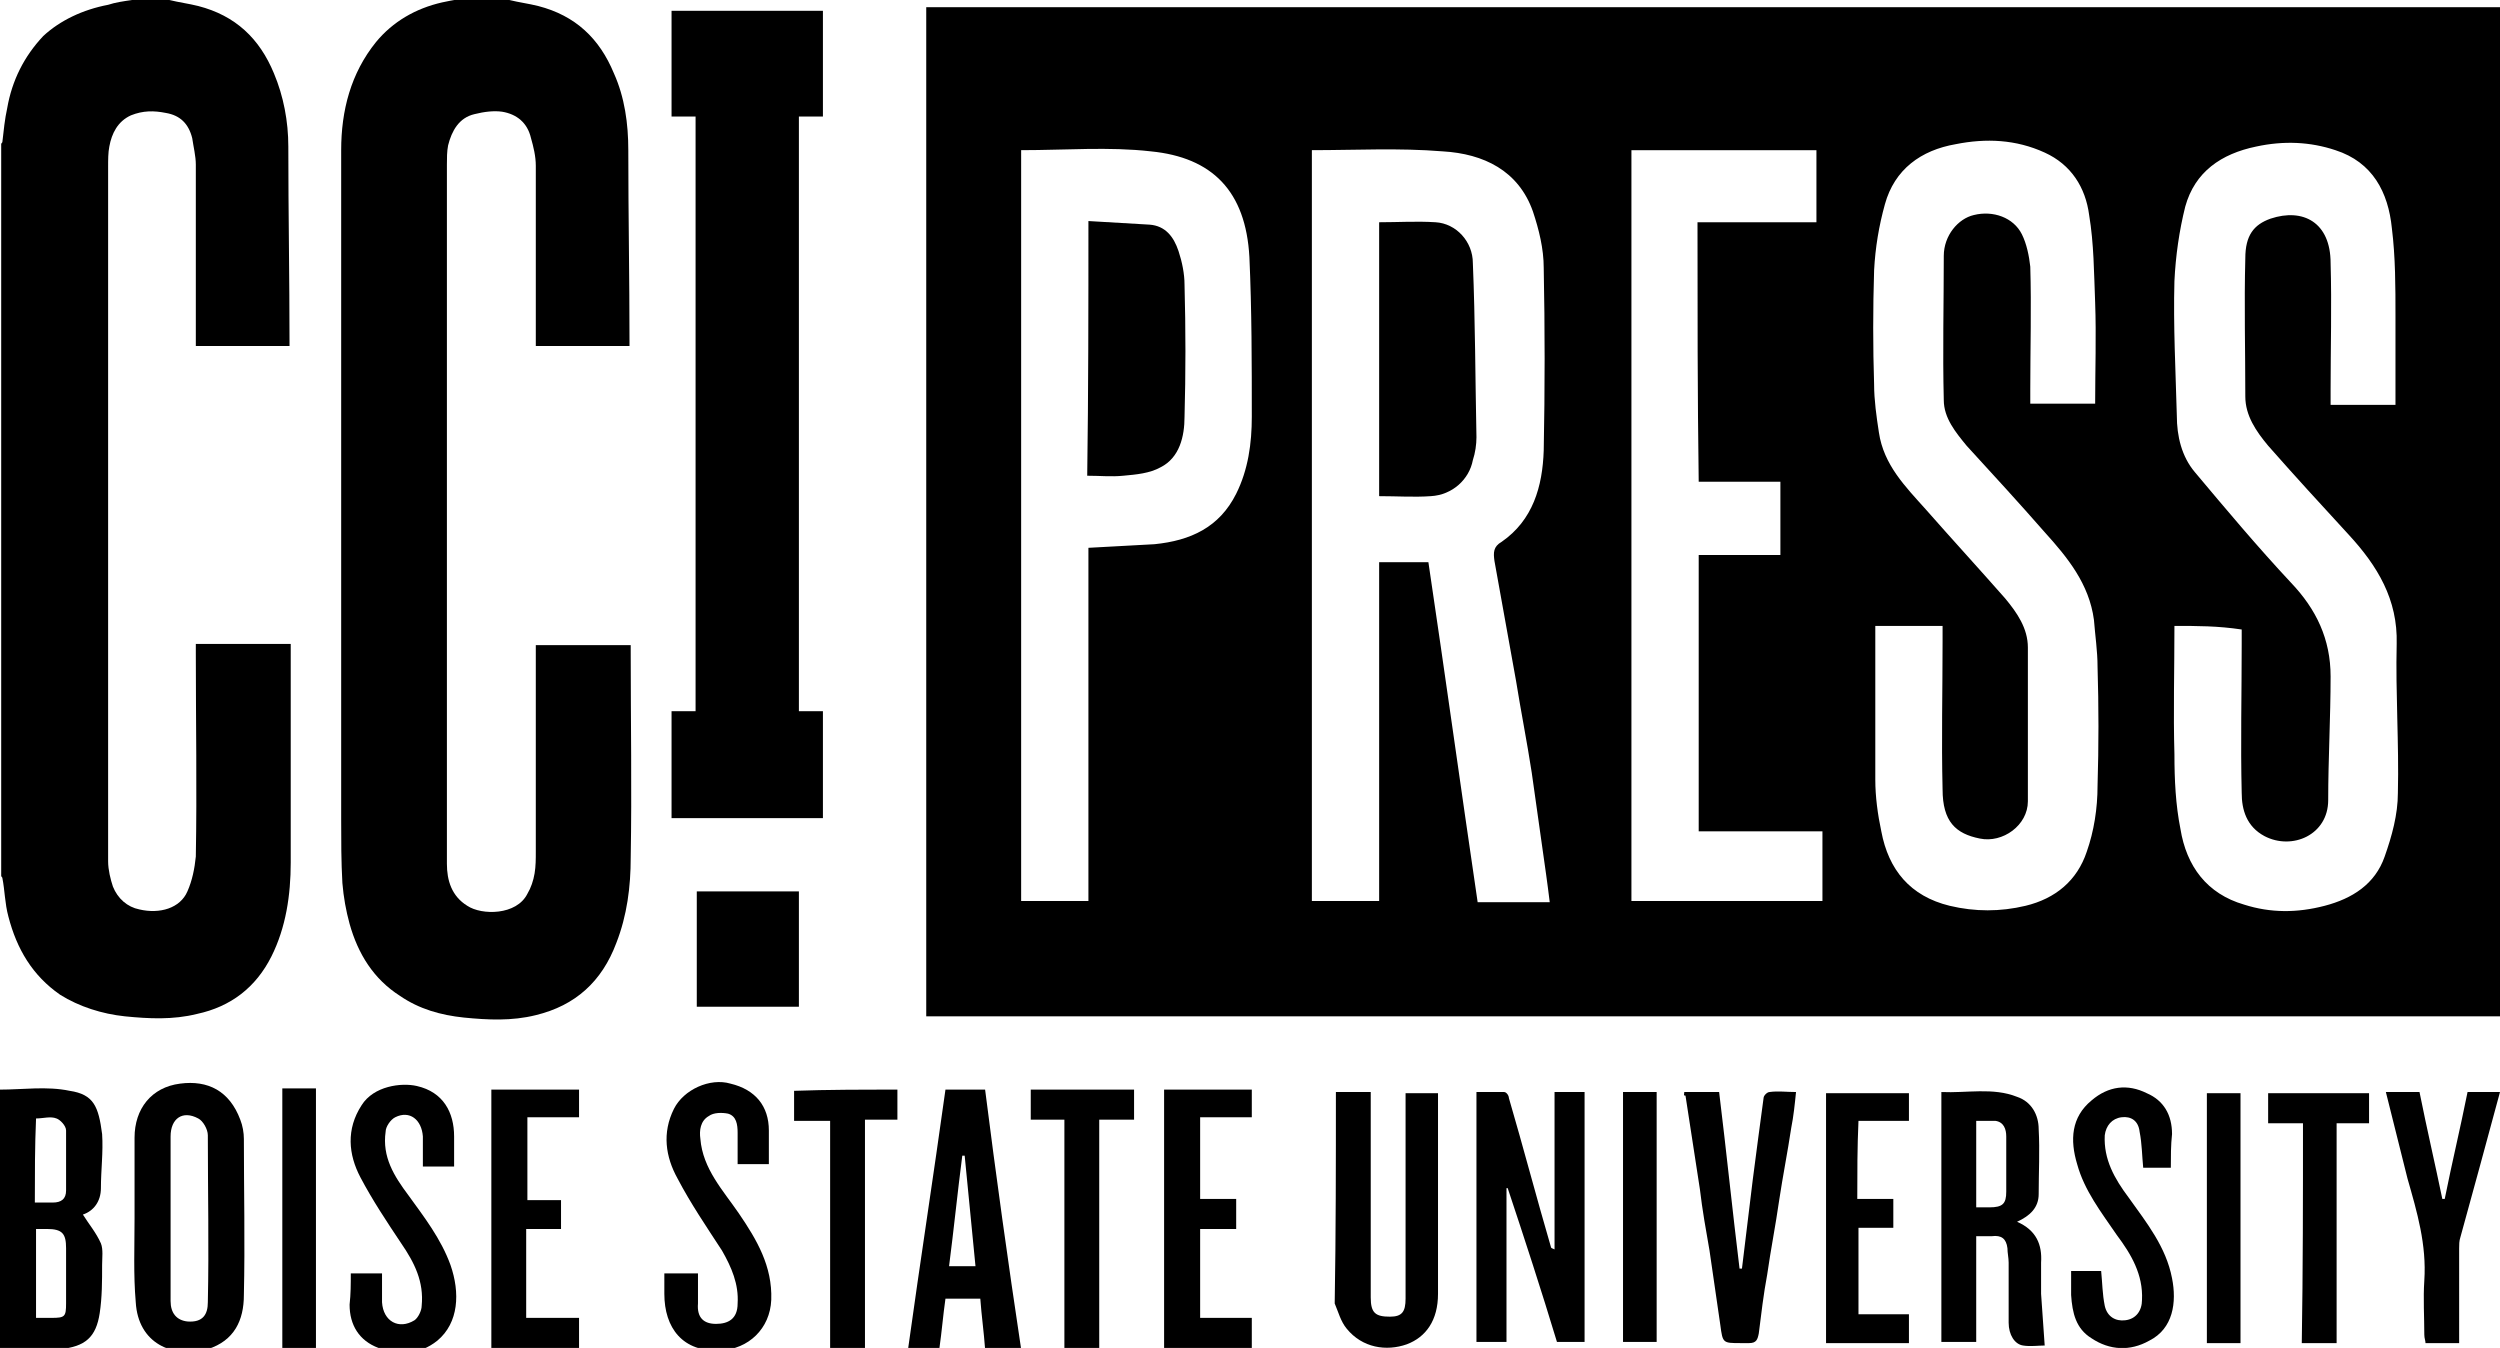 <?xml version="1.0" encoding="utf-8"?>
<!-- Generator: Adobe Illustrator 24.2.3, SVG Export Plug-In . SVG Version: 6.00 Build 0)  -->
<svg version="1.1" xmlns="http://www.w3.org/2000/svg" xmlns:xlink="http://www.w3.org/1999/xlink" x="0px" y="0px"
	 viewBox="0 0 208.1 112.2" style="enable-background:new 0 0 208.1 112.2;" xml:space="preserve">
<style type="text/css">
	.st0{display:none;}
	.st1{display:inline;}
</style>
<g id="cci_black">
	<g>
		<g>
			<path d="M111.2,90.9c0.9,0,1.9,0,2.9,0c0,0.4,0,0.7,0,1c0,5.4,0,10.7,0,16.1c0,1.3,0.4,1.6,1.6,1.6c1,0,1.3-0.4,1.3-1.5
				c0-2.4,0-4.7,0-7.1c0-3.3,0-6.6,0-10c0.9,0,1.8,0,2.7,0c0,0.3,0,0.6,0,0.9c0,5.3,0,10.6,0,15.8c0,2.2-1,3.6-2.6,4.2
				c-1.7,0.6-3.7,0.3-5-1.3c-0.5-0.6-0.7-1.4-1-2.1C111.2,102.7,111.2,96.8,111.2,90.9z"/>
			<path d="M125.4,98.9c0,4.2,0,8.5,0,12.8c-0.8,0-1.7,0-2.5,0c0-6.9,0-13.8,0-20.8c0.7,0,1.5,0,2.3,0c0.2,0,0.4,0.3,0.4,0.5
				c1.2,4.1,2.3,8.3,3.5,12.4c0,0.1,0.1,0.1,0.3,0.2c0-4.4,0-8.7,0-13.1c0.9,0,1.7,0,2.5,0c0,6.9,0,13.8,0,20.8c-0.8,0-1.5,0-2.3,0
				c-1.3-4.3-2.7-8.6-4.1-12.8C125.5,98.9,125.5,98.9,125.4,98.9z"/>
			<path d="M167.9,101.7c1.6,0.7,2.1,1.9,2,3.4c0,0.9,0,1.7,0,2.6c0.1,1.4,0.2,2.8,0.3,4.3c-0.5,0-1.2,0.1-1.8,0
				c-0.7-0.1-1.2-0.9-1.2-1.9c0-1.7,0-3.3,0-5c0-0.4-0.1-0.8-0.1-1.2c-0.1-0.8-0.5-1.1-1.3-1c-0.4,0-0.8,0-1.3,0c0,3,0,5.9,0,8.8
				c-1,0-1.9,0-2.9,0c0-6.9,0-13.8,0-20.8c2.1,0.1,4.3-0.4,6.3,0.4c1.2,0.4,1.8,1.5,1.8,2.7c0.1,1.8,0,3.6,0,5.4
				C169.7,100.5,169,101.2,167.9,101.7z M164.5,100.5c0.4,0,0.8,0,1.1,0c1.1,0,1.4-0.3,1.4-1.3c0-1.5,0-3.1,0-4.6
				c0-0.6-0.2-1.2-0.9-1.3c-0.5,0-1.1,0-1.6,0C164.5,95.8,164.5,98.1,164.5,100.5z"/>
			<path d="M180.7,97.2c-0.8,0-1.5,0-2.3,0c-0.1-1-0.1-2-0.3-3c-0.1-0.9-0.7-1.3-1.5-1.2c-0.8,0.1-1.3,0.7-1.4,1.5
				c-0.1,2,0.8,3.6,2,5.2c1.5,2.1,3.1,4.1,3.6,6.7c0.4,2,0.1,4.2-1.9,5.2c-1.6,0.9-3.3,0.8-4.8-0.2c-1.3-0.8-1.6-2.1-1.7-3.6
				c0-0.7,0-1.3,0-2c0.9,0,1.7,0,2.5,0c0.1,1,0.1,1.9,0.3,2.9c0.2,0.9,0.9,1.3,1.7,1.2c0.9-0.1,1.4-0.8,1.4-1.7
				c0.1-2.1-0.9-3.8-2.1-5.4c-1.3-1.9-2.7-3.7-3.3-5.9c-0.6-2-0.5-3.9,1.2-5.3c1.4-1.2,3-1.4,4.6-0.6c1.4,0.6,2.1,1.8,2.1,3.4
				C180.7,95.3,180.7,96.3,180.7,97.2z"/>
			<path d="M140.2,90.9c0.9,0,1.8,0,2.9,0c0.6,4.9,1.1,9.8,1.7,14.7c0.1,0,0.1,0,0.2,0c0.3-2.5,0.6-4.9,0.9-7.4
				c0.3-2.3,0.6-4.6,0.9-6.8c0-0.2,0.3-0.5,0.5-0.5c0.7-0.1,1.4,0,2.2,0c-0.1,1-0.2,2-0.4,3c-0.3,2-0.7,4-1,6
				c-0.3,2.1-0.7,4.1-1,6.2c-0.3,1.6-0.5,3.3-0.7,4.9c-0.1,0.5-0.2,0.8-0.8,0.8c-0.2,0-0.5,0-0.7,0c-1.5,0-1.5,0-1.7-1.5
				c-0.3-2.1-0.6-4.1-0.9-6.2c-0.3-1.7-0.6-3.4-0.8-5.1c-0.4-2.6-0.8-5.2-1.2-7.8C140.1,91.2,140.2,91.1,140.2,90.9z"/>
			<path d="M154.6,99.8c1,0,2,0,3,0c0,0.8,0,1.5,0,2.4c-1,0-1.9,0-2.9,0c0,2.4,0,4.8,0,7.2c1.3,0,2.7,0,4.2,0c0,0.8,0,1.6,0,2.4
				c-2.3,0-4.6,0-6.9,0c0-6.9,0-13.8,0-20.8c2.3,0,4.6,0,6.9,0c0,0.7,0,1.5,0,2.3c-1.4,0-2.7,0-4.2,0
				C154.6,95.5,154.6,97.6,154.6,99.8z"/>
			<path d="M204.7,111.8c-1,0-1.9,0-2.8,0c0-0.2-0.1-0.4-0.1-0.7c0-1.5-0.1-3,0-4.5c0.2-3-0.6-5.7-1.4-8.5c-0.6-2.4-1.2-4.8-1.8-7.2
				c0.9,0,1.8,0,2.8,0c0.6,3,1.3,6,1.9,8.9c0.1,0,0.1,0,0.2,0c0.6-3,1.3-5.9,1.9-8.9c0.9,0,1.8,0,2.7,0c-1.1,4.1-2.2,8.1-3.3,12.1
				c-0.1,0.3-0.1,0.6-0.1,0.9C204.7,106.5,204.7,109.1,204.7,111.8z"/>
			<path d="M191.7,93.5c-1.1,0-2,0-2.9,0c0-0.9,0-1.6,0-2.5c2.8,0,5.6,0,8.4,0c0,0.8,0,1.6,0,2.5c-0.8,0-1.7,0-2.7,0
				c0,6.2,0,12.2,0,18.3c-1,0-1.9,0-2.9,0C191.7,105.7,191.7,99.7,191.7,93.5z"/>
			<path d="M135.1,90.9c0.9,0,1.8,0,2.8,0c0,6.9,0,13.9,0,20.8c-0.9,0-1.8,0-2.8,0C135.1,104.8,135.1,97.9,135.1,90.9z"/>
			<path d="M186.5,111.8c-0.9,0-1.8,0-2.8,0c0-6.9,0-13.9,0-20.8c0.9,0,1.8,0,2.8,0C186.5,97.9,186.5,104.8,186.5,111.8z"/>
		</g>
		<g>
			<path d="M0,112.3c0-7.2,0-14.4,0-21.6c1.9,0,3.9-0.3,5.8,0.1c2,0.3,2.4,1.3,2.7,3.6c0.1,1.5-0.1,3-0.1,4.5c0,1.1-0.6,1.9-1.5,2.2
				c0.5,0.8,1.1,1.5,1.5,2.4c0.2,0.5,0.1,1.2,0.1,1.8c0,1.3,0,2.7-0.2,4c-0.3,2-1.2,2.8-3.3,3c-1.4,0.1-2.8,0-4.2,0
				C0.6,112.3,0.3,112.3,0,112.3z M3,102.3c0,2.5,0,4.9,0,7.4c0.5,0,0.9,0,1.3,0c1.1,0,1.2-0.1,1.2-1.2c0-1.5,0-3.1,0-4.6
				c0-1.2-0.3-1.6-1.6-1.6C3.6,102.3,3.3,102.3,3,102.3z M2.9,100.1c0.6,0,1,0,1.5,0c0.7,0,1.1-0.3,1.1-1c0-1.7,0-3.3,0-5
				c0-0.4-0.5-0.9-0.8-1c-0.5-0.2-1.1,0-1.7,0C2.9,95.4,2.9,97.7,2.9,100.1z"/>
			<path d="M11.2,101.4c0-2.2,0-4.4,0-6.7c0-2.4,1.4-4.2,3.8-4.5c2.3-0.3,4.1,0.6,5,3c0.2,0.5,0.3,1.1,0.3,1.6c0,4.3,0.1,8.6,0,13
				c0,2.1-0.8,3.8-3,4.5c-3,0.8-5.8-0.5-6-3.9C11.1,106.1,11.2,103.8,11.2,101.4z M14.2,101.5c0,2.3,0,4.5,0,6.8
				c0,1,0.5,1.6,1.4,1.7c1.3,0.1,1.7-0.6,1.7-1.6c0.1-4.6,0-9.2,0-13.9c0-0.5-0.4-1.2-0.8-1.4c-1.3-0.7-2.3,0-2.3,1.5
				C14.2,96.9,14.2,99.2,14.2,101.5z"/>
			<path d="M85,112.3c-1,0-2,0-3,0c-0.1-1.4-0.3-2.8-0.4-4.2c-1,0-1.9,0-2.9,0c-0.2,1.4-0.3,2.7-0.5,4.1c-0.8,0-1.7,0-2.6,0
				c1-7.2,2.1-14.3,3.1-21.5c1.1,0,2.1,0,3.3,0C82.9,97.8,83.9,105,85,112.3z M80.3,96.2c-0.1,0-0.2,0-0.2,0
				c-0.4,3.1-0.7,6.1-1.1,9.2c0.7,0,1.4,0,2.2,0C80.9,102.3,80.6,99.2,80.3,96.2z"/>
			<path d="M55.3,106c1,0,1.8,0,2.8,0c0,0.8,0,1.6,0,2.5c-0.1,1.2,0.5,1.7,1.5,1.7c1,0,1.8-0.4,1.8-1.7c0.1-1.6-0.5-3-1.3-4.4
				c-1.3-2-2.6-3.9-3.7-6c-1-1.8-1.3-3.8-0.3-5.8c0.8-1.6,3-2.6,4.7-2.1c2.1,0.5,3.2,1.9,3.2,3.9c0,0.9,0,1.8,0,2.8
				c-0.9,0-1.7,0-2.6,0c0-0.9,0-1.7,0-2.6c0-0.7-0.1-1.4-0.8-1.6c-0.5-0.1-1.2-0.1-1.6,0.2c-0.7,0.4-0.8,1.2-0.7,1.9
				c0.2,2.5,1.9,4.3,3.2,6.2c1.5,2.2,2.8,4.4,2.7,7.2c-0.1,2.4-1.9,4.1-4.2,4.2c-3.2,0.2-4.7-1.9-4.7-4.7
				C55.3,107.2,55.3,106.7,55.3,106z"/>
			<path d="M29.2,106c0.9,0,1.7,0,2.6,0c0,0.8,0,1.6,0,2.4c0.1,1.6,1.4,2.3,2.7,1.5c0.3-0.2,0.6-0.8,0.6-1.2c0.2-2-0.6-3.6-1.7-5.2
				c-1.2-1.8-2.4-3.6-3.4-5.5c-1-1.9-1.2-4,0.1-6c1-1.6,3.3-1.9,4.6-1.6c2.2,0.5,3.1,2.2,3.1,4.2c0,0.8,0,1.6,0,2.5
				c-0.8,0-1.6,0-2.6,0c0-0.8,0-1.7,0-2.5c-0.1-1.4-1.1-2.2-2.3-1.6c-0.4,0.2-0.8,0.8-0.8,1.2c-0.3,2.1,0.7,3.7,1.9,5.3
				c1.3,1.8,2.7,3.6,3.5,5.8c0.8,2.3,0.7,4.8-1.1,6.3c-1.5,1.2-3.2,1.2-4.9,0.6c-1.6-0.6-2.4-1.9-2.4-3.6
				C29.2,107.7,29.2,106.9,29.2,106z"/>
			<path d="M102.9,102.3c-1,0-2,0-3,0c0,2.5,0,4.9,0,7.4c1.4,0,2.9,0,4.3,0c0,0.9,0,1.7,0,2.5c-2.4,0-4.8,0-7.3,0
				c0-7.2,0-14.3,0-21.5c2.4,0,4.8,0,7.3,0c0,0.8,0,1.5,0,2.3c-1.4,0-2.9,0-4.3,0c0,2.3,0,4.5,0,6.8c1,0,2,0,3,0
				C102.9,100.7,102.9,101.5,102.9,102.3z"/>
			<path d="M48.2,109.7c0,0.9,0,1.7,0,2.5c-2.4,0-4.8,0-7.3,0c0-7.2,0-14.3,0-21.5c2.4,0,4.8,0,7.3,0c0,0.8,0,1.5,0,2.3
				c-1.4,0-2.8,0-4.3,0c0,2.3,0,4.5,0,6.9c0.9,0,1.9,0,2.8,0c0,0.8,0,1.6,0,2.4c-0.9,0-1.9,0-2.9,0c0,2.5,0,4.9,0,7.4
				C45.2,109.7,46.7,109.7,48.2,109.7z"/>
			<path d="M88.6,93.2c-1,0-1.9,0-2.8,0c0-0.9,0-1.6,0-2.5c2.8,0,5.7,0,8.6,0c0,0.8,0,1.6,0,2.5c-0.9,0-1.9,0-2.9,0
				c0,6.4,0,12.7,0,19.1c-1,0-1.9,0-2.9,0C88.6,105.9,88.6,99.6,88.6,93.2z"/>
			<path d="M74.7,90.7c0,0.8,0,1.6,0,2.5c-0.9,0-1.8,0-2.7,0c0,6.4,0,12.7,0,19.1c-1,0-1.9,0-2.9,0c0-6.3,0-12.6,0-19c-1,0-2,0-3,0
				c0-0.9,0-1.7,0-2.5C68.9,90.7,71.7,90.7,74.7,90.7z"/>
			<path d="M26.3,112.2c-1,0-1.9,0-2.8,0c0-7.2,0-14.4,0-21.6c0.9,0,1.8,0,2.8,0C26.3,97.8,26.3,105,26.3,112.2z"/>
		</g>
	</g>
	<g>
		<path d="M14.1,0c0.8,0.2,1.6,0.3,2.4,0.5c3.1,0.8,5.1,2.7,6.3,5.6c0.8,1.9,1.2,4,1.2,6.1c0,5.5,0.1,11,0.1,16.5c0,0,0,0,0,0.1
			c-2.6,0-5.1,0-7.8,0c0-0.2,0-0.4,0-0.7c0-4.8,0-9.6,0-14.4c0-0.7-0.2-1.5-0.3-2.2c-0.3-1.2-1-1.9-2.2-2.1c-1-0.2-1.9-0.2-2.9,0.2
			c-1.1,0.5-1.6,1.5-1.8,2.6c-0.1,0.5-0.1,1.1-0.1,1.7c0,19.3,0,38.5,0,57.8c0,0.7,0.2,1.5,0.4,2.1c0.4,1,1.2,1.7,2.2,1.9
			c1.7,0.4,3.4-0.1,4-1.5c0.4-0.9,0.6-1.9,0.7-2.9c0.1-5.6,0-11.2,0-16.9c0-0.2,0-0.5,0-0.8c2.6,0,5.2,0,7.9,0c0,0.2,0,0.4,0,0.6
			c0,5.9,0,11.8,0,17.6c0,2.7-0.4,5.4-1.6,7.8c-1.3,2.6-3.4,4.2-6.2,4.8c-2,0.5-4,0.4-6,0.2c-1.9-0.2-3.8-0.8-5.4-1.8
			c-2.3-1.6-3.6-3.8-4.3-6.5c-0.3-1.1-0.3-2.2-0.5-3.2c0-0.1-0.1-0.1-0.1-0.2c0-20.3,0-40.6,0-60.9c0-0.1,0.1-0.1,0.1-0.2
			c0.1-0.9,0.2-1.9,0.4-2.8c0.4-2.3,1.4-4.3,3-6C5,1.7,6.9,0.8,9,0.4C9.6,0.2,10.3,0.1,11,0C12,0,13,0,14.1,0z"/>
		<path d="M42.4,0c0.8,0.2,1.6,0.3,2.4,0.5c3.1,0.8,5.1,2.7,6.3,5.6c0.9,2,1.2,4.2,1.2,6.4c0,5.4,0.1,10.7,0.1,16.1
			c0,0.1,0,0.1,0,0.2c-2.6,0-5.2,0-7.8,0c0-0.2,0-0.5,0-0.7c0-4.8,0-9.5,0-14.3c0-0.8-0.2-1.6-0.4-2.3c-0.3-1.3-1.2-2-2.4-2.2
			c-0.7-0.1-1.5,0-2.3,0.2c-1.3,0.3-1.9,1.4-2.2,2.6c-0.1,0.5-0.1,1.1-0.1,1.6c0,19.4,0,38.8,0,58.2c0,1.4,0.4,2.7,1.7,3.5
			c1.2,0.8,4.1,0.8,5-1c0.3-0.5,0.5-1.1,0.6-1.7c0.1-0.6,0.1-1.2,0.1-1.8c0-5.5,0-10.9,0-16.4c0-0.2,0-0.5,0-0.8c2.6,0,5.2,0,7.9,0
			c0,0.2,0,0.4,0,0.6c0,5.7,0.1,11.4,0,17.1c0,2.4-0.3,4.8-1.2,7.1c-1.2,3.2-3.4,5.2-6.7,6c-2,0.5-4,0.4-6,0.2
			c-1.9-0.2-3.7-0.7-5.3-1.8c-2.2-1.4-3.5-3.5-4.2-6c-0.3-1.1-0.5-2.2-0.6-3.4c-0.1-1.8-0.1-3.5-0.1-5.3c0-18.6,0-37.1,0-55.7
			c0-3.3,0.8-6.4,2.9-9c1.4-1.7,3.3-2.8,5.5-3.3c0.9-0.2,1.7-0.3,2.6-0.5C40.4,0,41.4,0,42.4,0z"/>
		<path d="M68.5,9.7c-0.7,0-1.3,0-2,0c0,16.5,0,33,0,49.5c0.6,0,1.3,0,2,0c0,3,0,6,0,8.9c-4.2,0-8.4,0-12.6,0c0-2.9,0-5.9,0-8.9
			c0.6,0,1.3,0,2,0c0-16.5,0-33,0-49.5c-0.7,0-1.3,0-2,0c0-3,0-5.9,0-8.8c4.2,0,8.4,0,12.6,0C68.5,3.8,68.5,6.7,68.5,9.7z"/>
		<path d="M66.5,74.2c0,3.2,0,6.4,0,9.6c-2.8,0-5.7,0-8.5,0c0-3.2,0-6.4,0-9.6C60.8,74.2,63.6,74.2,66.5,74.2z"/>
	</g>
	<g>
		<path d="M77.1,0.6c43.6,0,87.3,0,131,0c0,28,0,55.9,0,84c-43.7,0-87.4,0-131,0C77.1,56.6,77.1,28.6,77.1,0.6z M109.2,12.5
			c0,20.9,0,41.7,0,62.5c1.9,0,3.7,0,5.6,0c0-9.5,0-18.8,0-28.2c1.4,0,2.8,0,4.1,0c1.4,9.4,2.7,18.8,4.1,28.3c1.9,0,3.9,0,6,0
			c-0.1-0.8-0.2-1.6-0.3-2.3c-0.4-2.8-0.8-5.7-1.2-8.5c-0.4-2.6-0.9-5.1-1.3-7.6c-0.6-3.3-1.2-6.7-1.8-10c-0.1-0.7-0.1-1.2,0.6-1.6
			c2.6-1.8,3.4-4.6,3.5-7.6c0.1-5.1,0.1-10.2,0-15.2c0-1.6-0.4-3.2-0.9-4.7c-1.2-3.4-4.1-4.8-7.5-5
			C116.4,12.3,112.9,12.5,109.2,12.5z M156.1,52.1c0,4.3,0,8.5,0,12.8c0,1.4,0.2,2.9,0.5,4.3c0.6,3.2,2.4,5.4,5.7,6.2
			c2.1,0.5,4.2,0.5,6.3,0c2.5-0.6,4.3-2.1,5.1-4.5c0.6-1.7,0.9-3.6,0.9-5.5c0.1-3.3,0.1-6.6,0-9.9c0-1.3-0.2-2.6-0.3-3.9
			c-0.4-3-2.2-5.2-4.1-7.3c-2.1-2.4-4.3-4.8-6.5-7.2c-0.9-1.1-1.9-2.3-1.9-3.8c-0.1-4,0-8,0-12c0-1.7,1.2-3.1,2.5-3.4
			c1.6-0.4,3.3,0.2,4,1.6c0.4,0.8,0.6,1.8,0.7,2.7c0.1,3.4,0,6.8,0,10.2c0,0.4,0,0.8,0,1.2c1.9,0,3.6,0,5.4,0c0-2.8,0.1-5.6,0-8.4
			c-0.1-2.5-0.1-4.9-0.5-7.3c-0.3-2.3-1.5-4.2-3.7-5.2c-2.4-1.1-4.9-1.2-7.4-0.7c-2.9,0.5-5.1,2.1-5.9,5c-0.5,1.8-0.8,3.6-0.9,5.5
			c-0.1,3.2-0.1,6.4,0,9.5c0,1.3,0.2,2.7,0.4,4c0.4,2.7,2.2,4.5,3.9,6.4c2.2,2.5,4.4,4.9,6.6,7.4c1,1.2,1.9,2.5,1.9,4.1
			c0,4.3,0,8.5,0,12.8c0,2-2.1,3.5-4,3.1c-2-0.4-3.1-1.4-3.1-4.1c-0.1-4.1,0-8.2,0-12.3c0-0.4,0-0.8,0-1.3
			C159.8,52.1,158,52.1,156.1,52.1z M181,52.1c0,3.7-0.1,7.2,0,10.7c0,2.1,0.1,4.2,0.5,6.2c0.5,3.1,2.2,5.4,5.3,6.3
			c2.2,0.7,4.4,0.7,6.7,0.1c2.3-0.6,4.2-1.8,5-4.1c0.6-1.7,1.1-3.5,1.1-5.3c0.1-4.1-0.2-8.3-0.1-12.4c0.1-3.7-1.6-6.5-4-9.1
			c-2.3-2.5-4.5-4.9-6.7-7.4c-1-1.2-1.9-2.5-1.9-4.1c0-3.8-0.1-7.7,0-11.5c0-1.9,0.7-2.8,2.1-3.3c2.7-0.9,5,0.3,5,3.7
			c0.1,3.5,0,7.1,0,10.6c0,0.4,0,0.8,0,1.2c1.9,0,3.6,0,5.4,0c0-2.5,0-5,0-7.4c0-2.4,0-4.9-0.3-7.3c-0.3-3-1.6-5.5-4.7-6.5
			c-2.1-0.7-4.3-0.8-6.6-0.3c-2.9,0.6-5.1,2.1-5.9,5c-0.5,2-0.8,4.1-0.9,6.2c-0.1,3.7,0.1,7.5,0.2,11.2c0,1.7,0.4,3.4,1.5,4.7
			c2.6,3.1,5.2,6.2,8,9.2c2.1,2.2,3.3,4.7,3.3,7.8c0,3.4-0.2,6.9-0.2,10.3c0,2.9-3,4.2-5.3,3c-1.5-0.8-1.9-2.2-1.9-3.6
			c-0.1-4.1,0-8.3,0-12.4c0-0.4,0-0.8,0-1.2C184.6,52.1,182.9,52.1,181,52.1z M85,12.5c0,20.9,0,41.7,0,62.5c1.9,0,3.7,0,5.6,0
			c0-9.8,0-19.6,0-29.4c1.9-0.1,3.7-0.2,5.5-0.3c3-0.3,5.4-1.4,6.8-4.2c1-2,1.3-4.2,1.3-6.4c0-4.4,0-8.9-0.2-13.3
			c-0.3-5.5-3.1-8.3-8.2-8.8C92.3,12.2,88.7,12.5,85,12.5z M141.3,18.5c3.4,0,6.6,0,9.9,0c0-2,0-4,0-6c-5.2,0-10.3,0-15.4,0
			c0,20.9,0,41.7,0,62.5c5.3,0,10.6,0,15.9,0c0-1.9,0-3.8,0-5.8c-3.5,0-6.9,0-10.3,0c0-7.7,0-15.3,0-23c2.3,0,4.6,0,6.8,0
			c0-2.1,0-4,0-6.1c-2.3,0-4.6,0-6.8,0C141.3,32.9,141.3,25.8,141.3,18.5z"/>
		<path d="M114.8,41.3c0-7.7,0-15.2,0-22.8c1.6,0,3.1-0.1,4.7,0c1.7,0.1,3.1,1.6,3.1,3.4c0.2,4.8,0.2,9.6,0.3,14.5
			c0,0.6-0.1,1.3-0.3,1.9c-0.3,1.6-1.7,2.9-3.5,3C117.7,41.4,116.3,41.3,114.8,41.3z"/>
		<path d="M90.6,18.4c1.8,0.1,3.5,0.2,5.1,0.3c1.3,0.1,2,1,2.4,2.2c0.3,0.9,0.5,1.9,0.5,2.8c0.1,3.7,0.1,7.4,0,11
			c0,1.6-0.4,3.4-2,4.2c-0.9,0.5-2,0.6-3.1,0.7c-1,0.1-1.9,0-3,0C90.6,32.6,90.6,25.6,90.6,18.4z"/>
	</g>
</g>
<g id="cci_white" class="st0">
	<g class="st1">
		<g>
			<path class="st2" d="M111.2,90.9c0.9,0,1.9,0,2.9,0c0,0.4,0,0.7,0,1c0,5.4,0,10.7,0,16.1c0,1.3,0.4,1.6,1.6,1.6
				c1,0,1.3-0.4,1.3-1.5c0-2.4,0-4.7,0-7.1c0-3.3,0-6.6,0-10c0.9,0,1.8,0,2.7,0c0,0.3,0,0.6,0,0.9c0,5.3,0,10.6,0,15.8
				c0,2.2-1,3.6-2.6,4.2c-1.7,0.6-3.7,0.3-5-1.3c-0.5-0.6-0.7-1.4-1-2.1C111.2,102.7,111.2,96.8,111.2,90.9z"/>
			<path class="st2" d="M125.4,98.9c0,4.2,0,8.5,0,12.8c-0.8,0-1.7,0-2.5,0c0-6.9,0-13.8,0-20.8c0.7,0,1.5,0,2.3,0
				c0.2,0,0.4,0.3,0.4,0.5c1.2,4.1,2.3,8.3,3.5,12.4c0,0.1,0.1,0.1,0.3,0.2c0-4.4,0-8.7,0-13.1c0.9,0,1.7,0,2.5,0
				c0,6.9,0,13.8,0,20.8c-0.8,0-1.5,0-2.3,0c-1.3-4.3-2.7-8.6-4.1-12.8C125.5,98.9,125.5,98.9,125.4,98.9z"/>
			<path class="st2" d="M167.9,101.7c1.6,0.7,2.1,1.9,2,3.4c0,0.9,0,1.7,0,2.6c0.1,1.4,0.2,2.8,0.3,4.3c-0.5,0-1.2,0.1-1.8,0
				c-0.7-0.1-1.2-0.9-1.2-1.9c0-1.7,0-3.3,0-5c0-0.4-0.1-0.8-0.1-1.2c-0.1-0.8-0.5-1.1-1.3-1c-0.4,0-0.8,0-1.3,0c0,3,0,5.9,0,8.8
				c-1,0-1.9,0-2.9,0c0-6.9,0-13.8,0-20.8c2.1,0.1,4.3-0.4,6.3,0.4c1.2,0.4,1.8,1.5,1.8,2.7c0.1,1.8,0,3.6,0,5.4
				C169.7,100.5,169,101.2,167.9,101.7z M164.5,100.5c0.4,0,0.8,0,1.1,0c1.1,0,1.4-0.3,1.4-1.3c0-1.5,0-3.1,0-4.6
				c0-0.6-0.2-1.2-0.9-1.3c-0.5,0-1.1,0-1.6,0C164.5,95.8,164.5,98.1,164.5,100.5z"/>
			<path class="st2" d="M180.7,97.2c-0.8,0-1.5,0-2.3,0c-0.1-1-0.1-2-0.3-3c-0.1-0.9-0.7-1.3-1.5-1.2c-0.8,0.1-1.3,0.7-1.4,1.5
				c-0.1,2,0.8,3.6,2,5.2c1.5,2.1,3.1,4.1,3.6,6.7c0.4,2,0.1,4.2-1.9,5.2c-1.6,0.9-3.3,0.8-4.8-0.2c-1.3-0.8-1.6-2.1-1.7-3.6
				c0-0.7,0-1.3,0-2c0.9,0,1.7,0,2.5,0c0.1,1,0.1,1.9,0.3,2.9c0.2,0.9,0.9,1.3,1.7,1.2c0.9-0.1,1.4-0.8,1.4-1.7
				c0.1-2.1-0.9-3.8-2.1-5.4c-1.3-1.9-2.7-3.7-3.3-5.9c-0.6-2-0.5-3.9,1.2-5.3c1.4-1.2,3-1.4,4.6-0.6c1.4,0.6,2.1,1.8,2.1,3.4
				C180.7,95.3,180.7,96.3,180.7,97.2z"/>
			<path class="st2" d="M140.2,90.9c0.9,0,1.8,0,2.9,0c0.6,4.9,1.1,9.8,1.7,14.7c0.1,0,0.1,0,0.2,0c0.3-2.5,0.6-4.9,0.9-7.4
				c0.3-2.3,0.6-4.6,0.9-6.8c0-0.2,0.3-0.5,0.5-0.5c0.7-0.1,1.4,0,2.2,0c-0.1,1-0.2,2-0.4,3c-0.3,2-0.7,4-1,6
				c-0.3,2.1-0.7,4.1-1,6.2c-0.3,1.6-0.5,3.3-0.7,4.9c-0.1,0.5-0.2,0.8-0.8,0.8c-0.2,0-0.5,0-0.7,0c-1.5,0-1.5,0-1.7-1.5
				c-0.3-2.1-0.6-4.1-0.9-6.2c-0.3-1.7-0.6-3.4-0.8-5.1c-0.4-2.6-0.8-5.2-1.2-7.8C140.1,91.2,140.2,91.1,140.2,90.9z"/>
			<path class="st2" d="M154.6,99.8c1,0,2,0,3,0c0,0.8,0,1.5,0,2.4c-1,0-1.9,0-2.9,0c0,2.4,0,4.8,0,7.2c1.3,0,2.7,0,4.2,0
				c0,0.8,0,1.6,0,2.4c-2.3,0-4.6,0-6.9,0c0-6.9,0-13.8,0-20.8c2.3,0,4.6,0,6.9,0c0,0.7,0,1.5,0,2.3c-1.4,0-2.7,0-4.2,0
				C154.6,95.5,154.6,97.6,154.6,99.8z"/>
			<path class="st2" d="M204.7,111.8c-1,0-1.9,0-2.8,0c0-0.2-0.1-0.4-0.1-0.7c0-1.5-0.1-3,0-4.5c0.2-3-0.6-5.7-1.4-8.5
				c-0.6-2.4-1.2-4.8-1.8-7.2c0.9,0,1.8,0,2.8,0c0.6,3,1.3,6,1.9,8.9c0.1,0,0.1,0,0.2,0c0.6-3,1.3-5.9,1.9-8.9c0.9,0,1.8,0,2.7,0
				c-1.1,4.1-2.2,8.1-3.3,12.1c-0.1,0.3-0.1,0.6-0.1,0.9C204.7,106.5,204.7,109.1,204.7,111.8z"/>
			<path class="st2" d="M191.7,93.5c-1.1,0-2,0-2.9,0c0-0.9,0-1.6,0-2.5c2.8,0,5.6,0,8.4,0c0,0.8,0,1.6,0,2.5c-0.8,0-1.7,0-2.7,0
				c0,6.2,0,12.2,0,18.3c-1,0-1.9,0-2.9,0C191.7,105.7,191.7,99.7,191.7,93.5z"/>
			<path class="st2" d="M135.1,90.9c0.9,0,1.8,0,2.8,0c0,6.9,0,13.9,0,20.8c-0.9,0-1.8,0-2.8,0C135.1,104.8,135.1,97.9,135.1,90.9z"
				/>
			<path class="st2" d="M186.5,111.8c-0.9,0-1.8,0-2.8,0c0-6.9,0-13.9,0-20.8c0.9,0,1.8,0,2.8,0C186.5,97.9,186.5,104.8,186.5,111.8
				z"/>
		</g>
		<g>
			<path class="st2" d="M0,112.3c0-7.2,0-14.4,0-21.6c1.9,0,3.9-0.3,5.8,0.1c2,0.3,2.4,1.3,2.7,3.6c0.1,1.5-0.1,3-0.1,4.5
				c0,1.1-0.6,1.9-1.5,2.2c0.5,0.8,1.1,1.5,1.5,2.4c0.2,0.5,0.1,1.2,0.1,1.8c0,1.3,0,2.7-0.2,4c-0.3,2-1.2,2.8-3.3,3
				c-1.4,0.1-2.8,0-4.2,0C0.6,112.3,0.3,112.3,0,112.3z M3,102.3c0,2.5,0,4.9,0,7.4c0.5,0,0.9,0,1.3,0c1.1,0,1.2-0.1,1.2-1.2
				c0-1.5,0-3.1,0-4.6c0-1.2-0.3-1.6-1.6-1.6C3.6,102.3,3.3,102.3,3,102.3z M2.9,100.1c0.6,0,1,0,1.5,0c0.7,0,1.1-0.3,1.1-1
				c0-1.7,0-3.3,0-5c0-0.4-0.5-0.9-0.8-1c-0.5-0.2-1.1,0-1.7,0C2.9,95.4,2.9,97.7,2.9,100.1z"/>
			<path class="st2" d="M11.2,101.4c0-2.2,0-4.4,0-6.7c0-2.4,1.4-4.2,3.8-4.5c2.3-0.3,4.1,0.6,5,3c0.2,0.5,0.3,1.1,0.3,1.6
				c0,4.3,0.1,8.6,0,13c0,2.1-0.8,3.8-3,4.5c-3,0.8-5.8-0.5-6-3.9C11.1,106.1,11.2,103.8,11.2,101.4z M14.2,101.5c0,2.3,0,4.5,0,6.8
				c0,1,0.5,1.6,1.4,1.7c1.3,0.1,1.7-0.6,1.7-1.6c0.1-4.6,0-9.2,0-13.9c0-0.5-0.4-1.2-0.8-1.4c-1.3-0.7-2.3,0-2.3,1.5
				C14.2,96.9,14.2,99.2,14.2,101.5z"/>
			<path class="st2" d="M85,112.3c-1,0-2,0-3,0c-0.1-1.4-0.3-2.8-0.4-4.2c-1,0-1.9,0-2.9,0c-0.2,1.4-0.3,2.7-0.5,4.1
				c-0.8,0-1.7,0-2.6,0c1-7.2,2.1-14.3,3.1-21.5c1.1,0,2.1,0,3.3,0C82.9,97.8,83.9,105,85,112.3z M80.3,96.2c-0.1,0-0.2,0-0.2,0
				c-0.4,3.1-0.7,6.1-1.1,9.2c0.7,0,1.4,0,2.2,0C80.9,102.3,80.6,99.2,80.3,96.2z"/>
			<path class="st2" d="M55.3,106c1,0,1.8,0,2.8,0c0,0.8,0,1.6,0,2.5c-0.1,1.2,0.5,1.7,1.5,1.7c1,0,1.8-0.4,1.8-1.7
				c0.1-1.6-0.5-3-1.3-4.4c-1.3-2-2.6-3.9-3.7-6c-1-1.8-1.3-3.8-0.3-5.8c0.8-1.6,3-2.6,4.7-2.1c2.1,0.5,3.2,1.9,3.2,3.9
				c0,0.9,0,1.8,0,2.8c-0.9,0-1.7,0-2.6,0c0-0.9,0-1.7,0-2.6c0-0.7-0.1-1.4-0.8-1.6c-0.5-0.1-1.2-0.1-1.6,0.2
				c-0.7,0.4-0.8,1.2-0.7,1.9c0.2,2.5,1.9,4.3,3.2,6.2c1.5,2.2,2.8,4.4,2.7,7.2c-0.1,2.4-1.9,4.1-4.2,4.2c-3.2,0.2-4.7-1.9-4.7-4.7
				C55.3,107.2,55.3,106.7,55.3,106z"/>
			<path class="st2" d="M29.2,106c0.9,0,1.7,0,2.6,0c0,0.8,0,1.6,0,2.4c0.1,1.6,1.4,2.3,2.7,1.5c0.3-0.2,0.6-0.8,0.6-1.2
				c0.2-2-0.6-3.6-1.7-5.2c-1.2-1.8-2.4-3.6-3.4-5.5c-1-1.9-1.2-4,0.1-6c1-1.6,3.3-1.9,4.6-1.6c2.2,0.5,3.1,2.2,3.1,4.2
				c0,0.8,0,1.6,0,2.5c-0.8,0-1.6,0-2.6,0c0-0.8,0-1.7,0-2.5c-0.1-1.4-1.1-2.2-2.3-1.6c-0.4,0.2-0.8,0.8-0.8,1.2
				c-0.3,2.1,0.7,3.7,1.9,5.3c1.3,1.8,2.7,3.6,3.5,5.8c0.8,2.3,0.7,4.8-1.1,6.3c-1.5,1.2-3.2,1.2-4.9,0.6c-1.6-0.6-2.4-1.9-2.4-3.6
				C29.2,107.7,29.2,106.9,29.2,106z"/>
			<path class="st2" d="M102.9,102.3c-1,0-2,0-3,0c0,2.5,0,4.9,0,7.4c1.4,0,2.9,0,4.3,0c0,0.9,0,1.7,0,2.5c-2.4,0-4.8,0-7.3,0
				c0-7.2,0-14.3,0-21.5c2.4,0,4.8,0,7.3,0c0,0.8,0,1.5,0,2.3c-1.4,0-2.9,0-4.3,0c0,2.3,0,4.5,0,6.8c1,0,2,0,3,0
				C102.9,100.7,102.9,101.5,102.9,102.3z"/>
			<path class="st2" d="M48.2,109.7c0,0.9,0,1.7,0,2.5c-2.4,0-4.8,0-7.3,0c0-7.2,0-14.3,0-21.5c2.4,0,4.8,0,7.3,0c0,0.8,0,1.5,0,2.3
				c-1.4,0-2.8,0-4.3,0c0,2.3,0,4.5,0,6.9c0.9,0,1.9,0,2.8,0c0,0.8,0,1.6,0,2.4c-0.9,0-1.9,0-2.9,0c0,2.5,0,4.9,0,7.4
				C45.2,109.7,46.7,109.7,48.2,109.7z"/>
			<path class="st2" d="M88.6,93.2c-1,0-1.9,0-2.8,0c0-0.9,0-1.6,0-2.5c2.8,0,5.7,0,8.6,0c0,0.8,0,1.6,0,2.5c-0.9,0-1.9,0-2.9,0
				c0,6.4,0,12.7,0,19.1c-1,0-1.9,0-2.9,0C88.6,105.9,88.6,99.6,88.6,93.2z"/>
			<path class="st2" d="M74.7,90.7c0,0.8,0,1.6,0,2.5c-0.9,0-1.8,0-2.7,0c0,6.4,0,12.7,0,19.1c-1,0-1.9,0-2.9,0c0-6.3,0-12.6,0-19
				c-1,0-2,0-3,0c0-0.9,0-1.7,0-2.5C68.9,90.7,71.7,90.7,74.7,90.7z"/>
			<path class="st2" d="M26.3,112.2c-1,0-1.9,0-2.8,0c0-7.2,0-14.4,0-21.6c0.9,0,1.8,0,2.8,0C26.3,97.8,26.3,105,26.3,112.2z"/>
		</g>
	</g>
	<g class="st1">
		<path class="st2" d="M14.1,0c0.8,0.2,1.6,0.3,2.4,0.5c3.1,0.8,5.1,2.7,6.3,5.6c0.8,1.9,1.2,4,1.2,6.1c0,5.5,0.1,11,0.1,16.5
			c0,0,0,0,0,0.1c-2.6,0-5.1,0-7.8,0c0-0.2,0-0.4,0-0.7c0-4.8,0-9.6,0-14.4c0-0.7-0.2-1.5-0.3-2.2c-0.3-1.2-1-1.9-2.2-2.1
			c-1-0.2-1.9-0.2-2.9,0.2c-1.1,0.5-1.6,1.5-1.8,2.6c-0.1,0.5-0.1,1.1-0.1,1.7c0,19.3,0,38.5,0,57.8c0,0.7,0.2,1.5,0.4,2.1
			c0.4,1,1.2,1.7,2.2,1.9c1.7,0.4,3.4-0.1,4-1.5c0.4-0.9,0.6-1.9,0.7-2.9c0.1-5.6,0-11.2,0-16.9c0-0.2,0-0.5,0-0.8
			c2.6,0,5.2,0,7.9,0c0,0.2,0,0.4,0,0.6c0,5.9,0,11.8,0,17.6c0,2.7-0.4,5.4-1.6,7.8c-1.3,2.6-3.4,4.2-6.2,4.8c-2,0.5-4,0.4-6,0.2
			c-1.9-0.2-3.8-0.8-5.4-1.8c-2.3-1.6-3.6-3.8-4.3-6.5c-0.3-1.1-0.3-2.2-0.5-3.2c0-0.1-0.1-0.1-0.1-0.2c0-20.3,0-40.6,0-60.9
			c0-0.1,0.1-0.1,0.1-0.2c0.1-0.9,0.2-1.9,0.4-2.8c0.4-2.3,1.4-4.3,3-6C5,1.7,6.9,0.8,9,0.4C9.6,0.2,10.3,0.1,11,0C12,0,13,0,14.1,0
			z"/>
		<path class="st2" d="M42.4,0c0.8,0.2,1.6,0.3,2.4,0.5c3.1,0.8,5.1,2.7,6.3,5.6c0.9,2,1.2,4.2,1.2,6.4c0,5.4,0.1,10.7,0.1,16.1
			c0,0.1,0,0.1,0,0.2c-2.6,0-5.2,0-7.8,0c0-0.2,0-0.5,0-0.7c0-4.8,0-9.5,0-14.3c0-0.8-0.2-1.6-0.4-2.3c-0.3-1.3-1.2-2-2.4-2.2
			c-0.7-0.1-1.5,0-2.3,0.2c-1.3,0.3-1.9,1.4-2.2,2.6c-0.1,0.5-0.1,1.1-0.1,1.6c0,19.4,0,38.8,0,58.2c0,1.4,0.4,2.7,1.7,3.5
			c1.2,0.8,4.1,0.8,5-1c0.3-0.5,0.5-1.1,0.6-1.7c0.1-0.6,0.1-1.2,0.1-1.8c0-5.5,0-10.9,0-16.4c0-0.2,0-0.5,0-0.8c2.6,0,5.2,0,7.9,0
			c0,0.2,0,0.4,0,0.6c0,5.7,0.1,11.4,0,17.1c0,2.4-0.3,4.8-1.2,7.1c-1.2,3.2-3.4,5.2-6.7,6c-2,0.5-4,0.4-6,0.2
			c-1.9-0.2-3.7-0.7-5.3-1.8c-2.2-1.4-3.5-3.5-4.2-6c-0.3-1.1-0.5-2.2-0.6-3.4c-0.1-1.8-0.1-3.5-0.1-5.3c0-18.6,0-37.1,0-55.7
			c0-3.3,0.8-6.4,2.9-9c1.4-1.7,3.3-2.8,5.5-3.3c0.9-0.2,1.7-0.3,2.6-0.5C40.4,0,41.4,0,42.4,0z"/>
		<path class="st2" d="M68.5,9.7c-0.7,0-1.3,0-2,0c0,16.5,0,33,0,49.5c0.6,0,1.3,0,2,0c0,3,0,6,0,8.9c-4.2,0-8.4,0-12.6,0
			c0-2.9,0-5.9,0-8.9c0.6,0,1.3,0,2,0c0-16.5,0-33,0-49.5c-0.7,0-1.3,0-2,0c0-3,0-5.9,0-8.8c4.2,0,8.4,0,12.6,0
			C68.5,3.8,68.5,6.7,68.5,9.7z"/>
		<path class="st2" d="M66.5,74.2c0,3.2,0,6.4,0,9.6c-2.8,0-5.7,0-8.5,0c0-3.2,0-6.4,0-9.6C60.8,74.2,63.6,74.2,66.5,74.2z"/>
	</g>
	<g class="st1">
		<path class="st2" d="M77.1,0.6c43.6,0,87.3,0,131,0c0,28,0,55.9,0,84c-43.7,0-87.4,0-131,0C77.1,56.6,77.1,28.6,77.1,0.6z
			 M109.2,12.5c0,20.9,0,41.7,0,62.5c1.9,0,3.7,0,5.6,0c0-9.5,0-18.8,0-28.2c1.4,0,2.8,0,4.1,0c1.4,9.4,2.7,18.8,4.1,28.3
			c1.9,0,3.9,0,6,0c-0.1-0.8-0.2-1.6-0.3-2.3c-0.4-2.8-0.8-5.7-1.2-8.5c-0.4-2.6-0.9-5.1-1.3-7.6c-0.6-3.3-1.2-6.7-1.8-10
			c-0.1-0.7-0.1-1.2,0.6-1.6c2.6-1.8,3.4-4.6,3.5-7.6c0.1-5.1,0.1-10.2,0-15.2c0-1.6-0.4-3.2-0.9-4.7c-1.2-3.4-4.1-4.8-7.5-5
			C116.4,12.3,112.9,12.5,109.2,12.5z M156.1,52.1c0,4.3,0,8.5,0,12.8c0,1.4,0.2,2.9,0.5,4.3c0.6,3.2,2.4,5.4,5.7,6.2
			c2.1,0.5,4.2,0.5,6.3,0c2.5-0.6,4.3-2.1,5.1-4.5c0.6-1.7,0.9-3.6,0.9-5.5c0.1-3.3,0.1-6.6,0-9.9c0-1.3-0.2-2.6-0.3-3.9
			c-0.4-3-2.2-5.2-4.1-7.3c-2.1-2.4-4.3-4.8-6.5-7.2c-0.9-1.1-1.9-2.3-1.9-3.8c-0.1-4,0-8,0-12c0-1.7,1.2-3.1,2.5-3.4
			c1.6-0.4,3.3,0.2,4,1.6c0.4,0.8,0.6,1.8,0.7,2.7c0.1,3.4,0,6.8,0,10.2c0,0.4,0,0.8,0,1.2c1.9,0,3.6,0,5.4,0c0-2.8,0.1-5.6,0-8.4
			c-0.1-2.5-0.1-4.9-0.5-7.3c-0.3-2.3-1.5-4.2-3.7-5.2c-2.4-1.1-4.9-1.2-7.4-0.7c-2.9,0.5-5.1,2.1-5.9,5c-0.5,1.8-0.8,3.6-0.9,5.5
			c-0.1,3.2-0.1,6.4,0,9.5c0,1.3,0.2,2.7,0.4,4c0.4,2.7,2.2,4.5,3.9,6.4c2.2,2.5,4.4,4.9,6.6,7.4c1,1.2,1.9,2.5,1.9,4.1
			c0,4.3,0,8.5,0,12.8c0,2-2.1,3.5-4,3.1c-2-0.4-3.1-1.4-3.1-4.1c-0.1-4.1,0-8.2,0-12.3c0-0.4,0-0.8,0-1.3
			C159.8,52.1,158,52.1,156.1,52.1z M181,52.1c0,3.7-0.1,7.2,0,10.7c0,2.1,0.1,4.2,0.5,6.2c0.5,3.1,2.2,5.4,5.3,6.3
			c2.2,0.7,4.4,0.7,6.7,0.1c2.3-0.6,4.2-1.8,5-4.1c0.6-1.7,1.1-3.5,1.1-5.3c0.1-4.1-0.2-8.3-0.1-12.4c0.1-3.7-1.6-6.5-4-9.1
			c-2.3-2.5-4.5-4.9-6.7-7.4c-1-1.2-1.9-2.5-1.9-4.1c0-3.8-0.1-7.7,0-11.5c0-1.9,0.7-2.8,2.1-3.3c2.7-0.9,5,0.3,5,3.7
			c0.1,3.5,0,7.1,0,10.6c0,0.4,0,0.8,0,1.2c1.9,0,3.6,0,5.4,0c0-2.5,0-5,0-7.4c0-2.4,0-4.9-0.3-7.3c-0.3-3-1.6-5.5-4.7-6.5
			c-2.1-0.7-4.3-0.8-6.6-0.3c-2.9,0.6-5.1,2.1-5.9,5c-0.5,2-0.8,4.1-0.9,6.2c-0.1,3.7,0.1,7.5,0.2,11.2c0,1.7,0.4,3.4,1.5,4.7
			c2.6,3.1,5.2,6.2,8,9.2c2.1,2.2,3.3,4.7,3.3,7.8c0,3.4-0.2,6.9-0.2,10.3c0,2.9-3,4.2-5.3,3c-1.5-0.8-1.9-2.2-1.9-3.6
			c-0.1-4.1,0-8.3,0-12.4c0-0.4,0-0.8,0-1.2C184.6,52.1,182.9,52.1,181,52.1z M85,12.5c0,20.9,0,41.7,0,62.5c1.9,0,3.7,0,5.6,0
			c0-9.8,0-19.6,0-29.4c1.9-0.1,3.7-0.2,5.5-0.3c3-0.3,5.4-1.4,6.8-4.2c1-2,1.3-4.2,1.3-6.4c0-4.4,0-8.9-0.2-13.3
			c-0.3-5.5-3.1-8.3-8.2-8.8C92.3,12.2,88.7,12.5,85,12.5z M141.3,18.5c3.4,0,6.6,0,9.9,0c0-2,0-4,0-6c-5.2,0-10.3,0-15.4,0
			c0,20.9,0,41.7,0,62.5c5.3,0,10.6,0,15.9,0c0-1.9,0-3.8,0-5.8c-3.5,0-6.9,0-10.3,0c0-7.7,0-15.3,0-23c2.3,0,4.6,0,6.8,0
			c0-2.1,0-4,0-6.1c-2.3,0-4.6,0-6.8,0C141.3,32.9,141.3,25.8,141.3,18.5z"/>
		<path class="st2" d="M114.8,41.3c0-7.7,0-15.2,0-22.8c1.6,0,3.1-0.1,4.7,0c1.7,0.1,3.1,1.6,3.1,3.4c0.2,4.8,0.2,9.6,0.3,14.5
			c0,0.6-0.1,1.3-0.3,1.9c-0.3,1.6-1.7,2.9-3.5,3C117.7,41.4,116.3,41.3,114.8,41.3z"/>
		<path class="st2" d="M90.6,18.4c1.8,0.1,3.5,0.2,5.1,0.3c1.3,0.1,2,1,2.4,2.2c0.3,0.9,0.5,1.9,0.5,2.8c0.1,3.7,0.1,7.4,0,11
			c0,1.6-0.4,3.4-2,4.2c-0.9,0.5-2,0.6-3.1,0.7c-1,0.1-1.9,0-3,0C90.6,32.6,90.6,25.6,90.6,18.4z"/>
	</g>
</g>
</svg>
